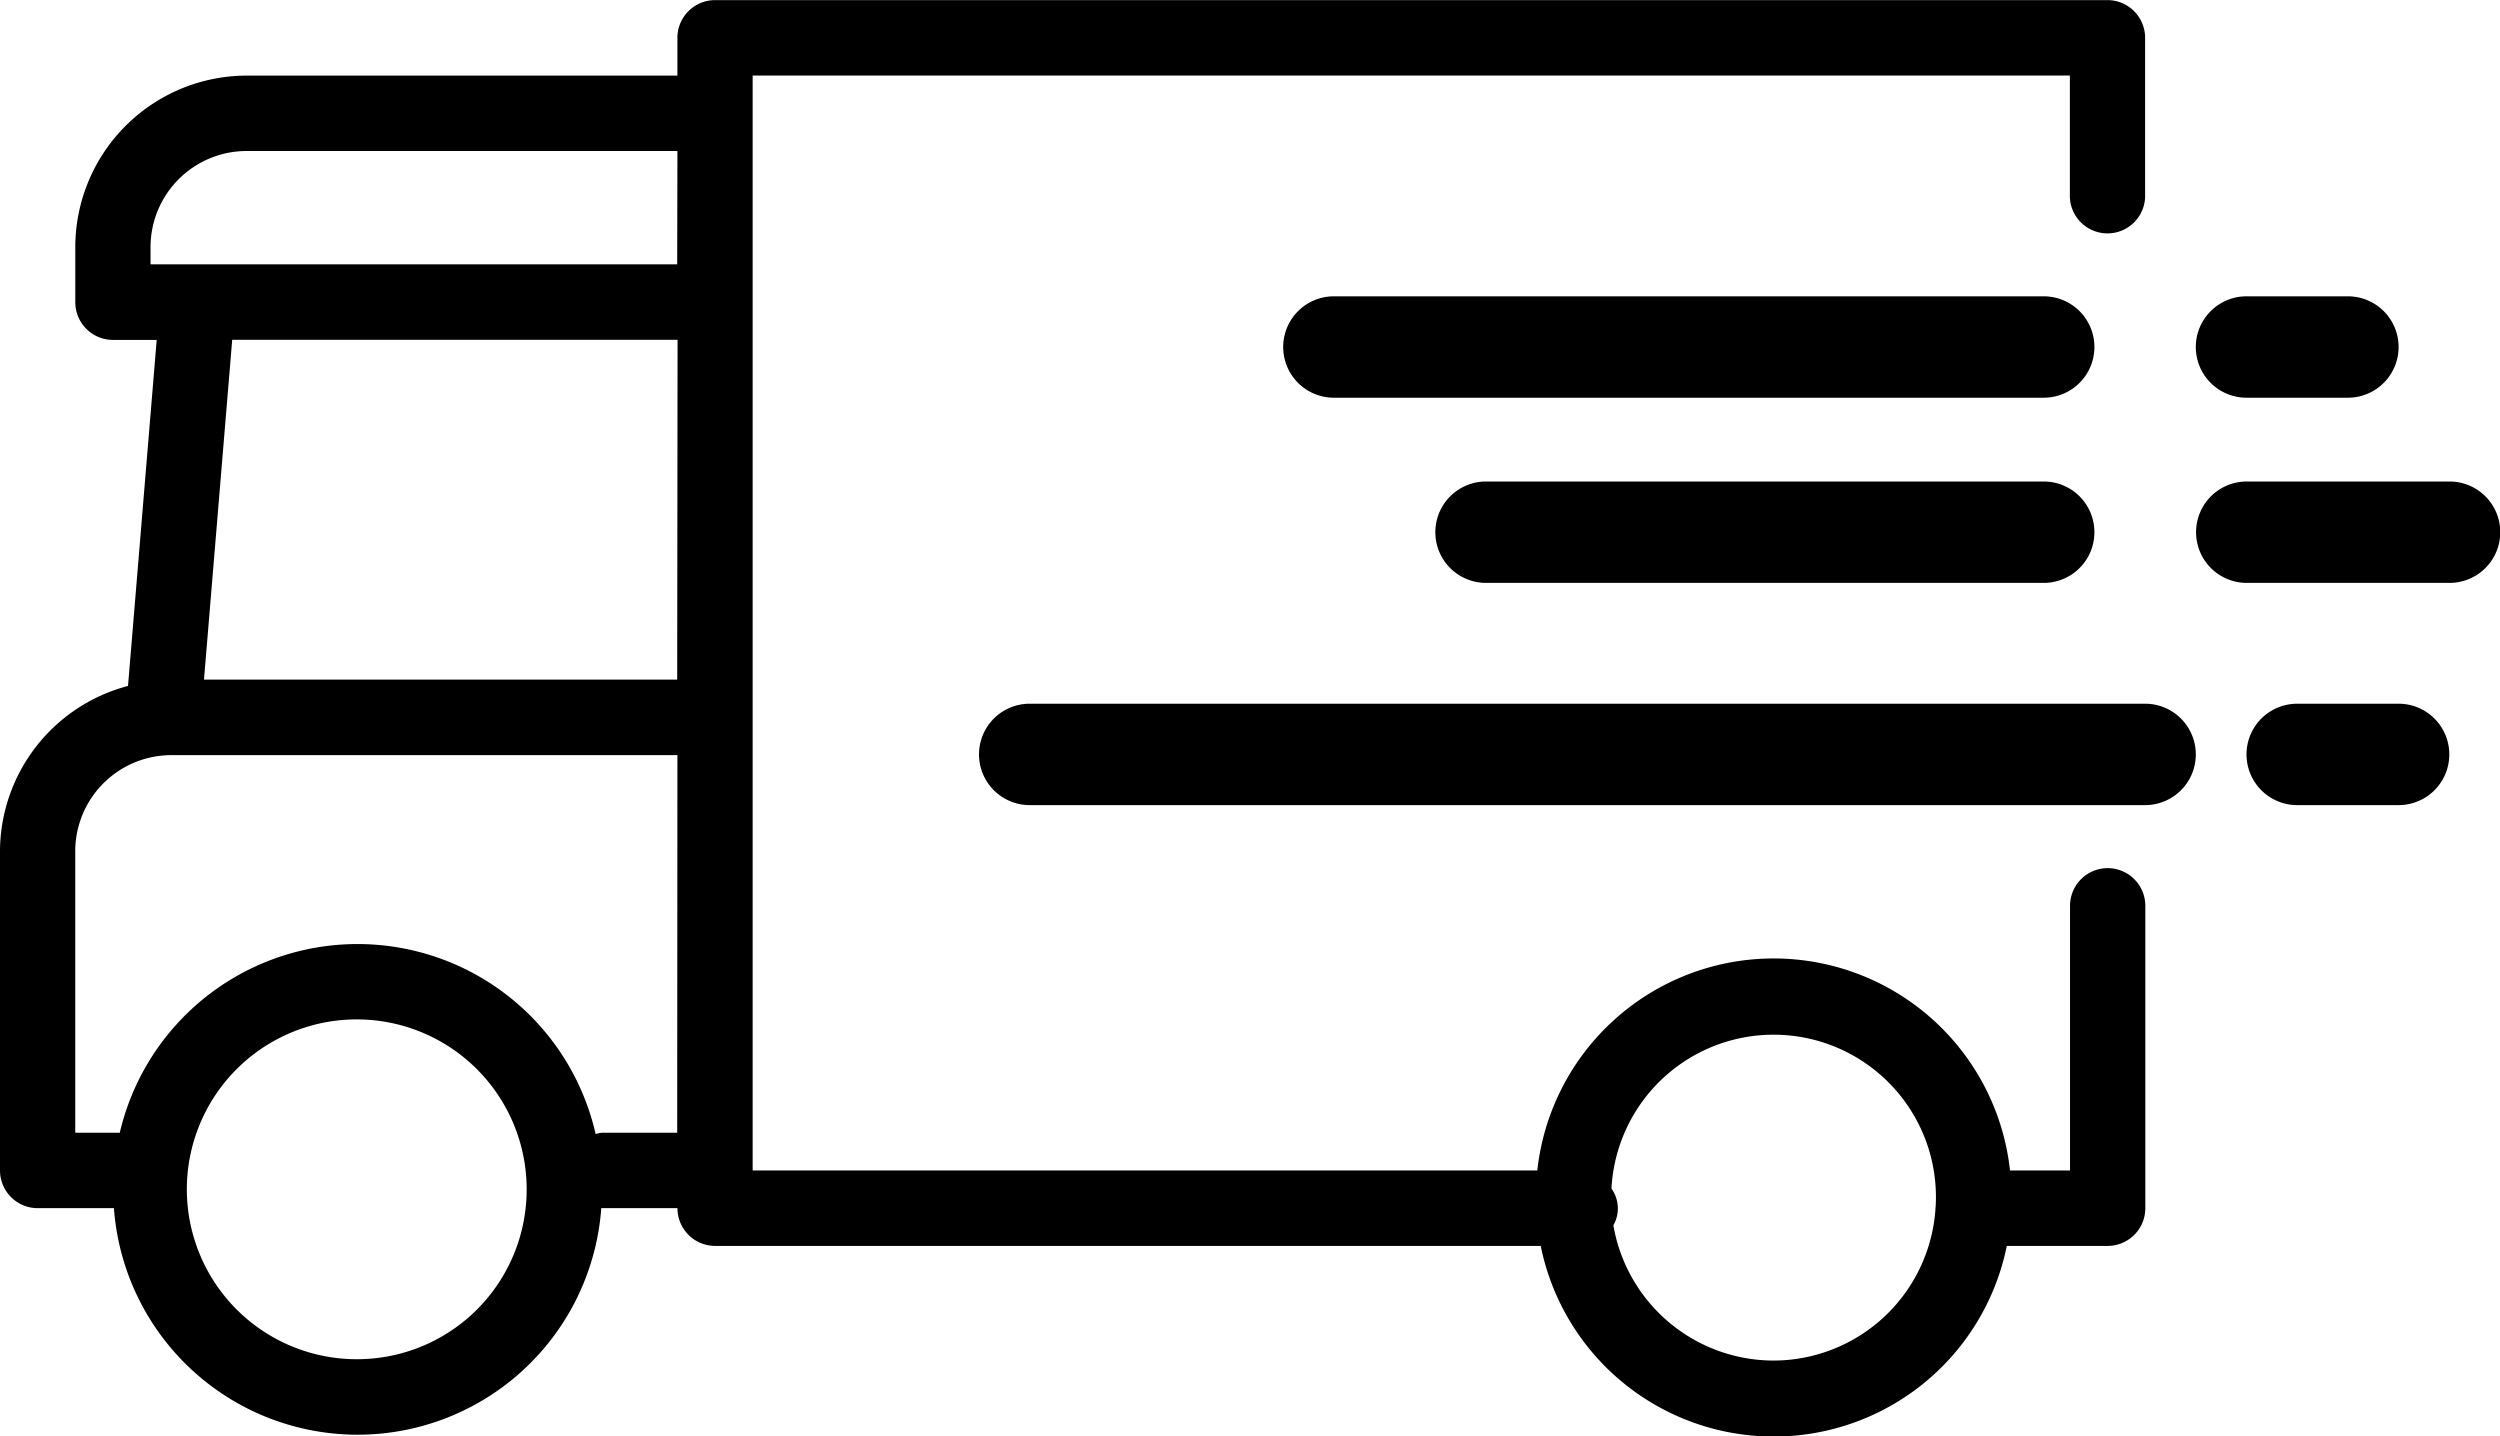 <svg xmlns="http://www.w3.org/2000/svg" width="48.276" height="27.733" viewBox="0 0 48.276 27.733">
  <g id="delivery_1_" data-name="delivery (1)" transform="translate(0 -103.847)">
    <g id="Group_105" data-name="Group 105" transform="translate(0 103.847)">
      <g id="Group_104" data-name="Group 104" transform="translate(0 0)">
        <path id="Path_109" data-name="Path 109" d="M40.7,120.611a.728.728,0,0,0-.727.729v5.109H38.814a4.591,4.591,0,0,0-9.128,0H14.534V105.305H39.97V107.6a.727.727,0,1,0,1.453,0v-3.022a.728.728,0,0,0-.727-.729H13.808a.728.728,0,0,0-.727.729v.729H4.759a3.315,3.315,0,0,0-3.305,3.316v1.059a.728.728,0,0,0,.727.729h.845l-.554,6.682A3.312,3.312,0,0,0,0,120.286v6.162a.728.728,0,0,0,.727.729H2.2a4.718,4.718,0,0,0,9.411,0c.007,0,.012,0,.018,0h1.453a.728.728,0,0,0,.727.729H29.752a4.591,4.591,0,0,0,9,0H40.7a.728.728,0,0,0,.727-.729V121.34A.728.728,0,0,0,40.7,120.611ZM6.9,130.094a3.281,3.281,0,1,1,3.27-3.281A3.276,3.276,0,0,1,6.9,130.094Zm6.177-4.374H11.628a.664.664,0,0,0-.126.026,4.715,4.715,0,0,0-9.189-.026H1.453v-5.433a1.857,1.857,0,0,1,1.852-1.858h9.776Zm0-8.749H3.939l.545-6.562h8.6Zm0-8.02H2.907v-.33a1.857,1.857,0,0,1,1.852-1.858h8.322Zm24.3,18.2a3.139,3.139,0,0,1-3.135,2.969h0a3.143,3.143,0,0,1-3.087-2.612.658.658,0,0,0-.037-.709,3.135,3.135,0,1,1,6.26.353Z" transform="translate(0 -103.847)"/>
        <path id="Path_110" data-name="Path 110" d="M334.686,167.847H320.979a.979.979,0,0,0,0,1.958h13.707a.979.979,0,1,0,0-1.958Z" transform="translate(-295.221 -162.125)"/>
        <path id="Path_111" data-name="Path 111" d="M294.518,255.847H272.979a.979.979,0,1,0,0,1.958h21.539a.979.979,0,1,0,0-1.958Z" transform="translate(-253.095 -242.258)"/>
        <path id="Path_112" data-name="Path 112" d="M355.749,207.847H344.979a.979.979,0,1,0,0,1.958h10.769a.979.979,0,1,0,0-1.958Z" transform="translate(-316.283 -198.549)"/>
        <path id="Path_113" data-name="Path 113" d="M464.979,169.805h1.958a.979.979,0,0,0,0-1.958h-1.958a.979.979,0,0,0,0,1.958Z" transform="translate(-421.598 -162.125)"/>
        <path id="Path_114" data-name="Path 114" d="M474.937,255.847h-1.958a.979.979,0,1,0,0,1.958h1.958a.979.979,0,1,0,0-1.958Z" transform="translate(-428.619 -242.258)"/>
        <path id="Path_115" data-name="Path 115" d="M468.9,207.847h-3.916a.979.979,0,0,0,0,1.958H468.9a.979.979,0,0,0,0-1.958Z" transform="translate(-421.598 -198.549)"/>
      </g>
    </g>
  </g>
</svg>
